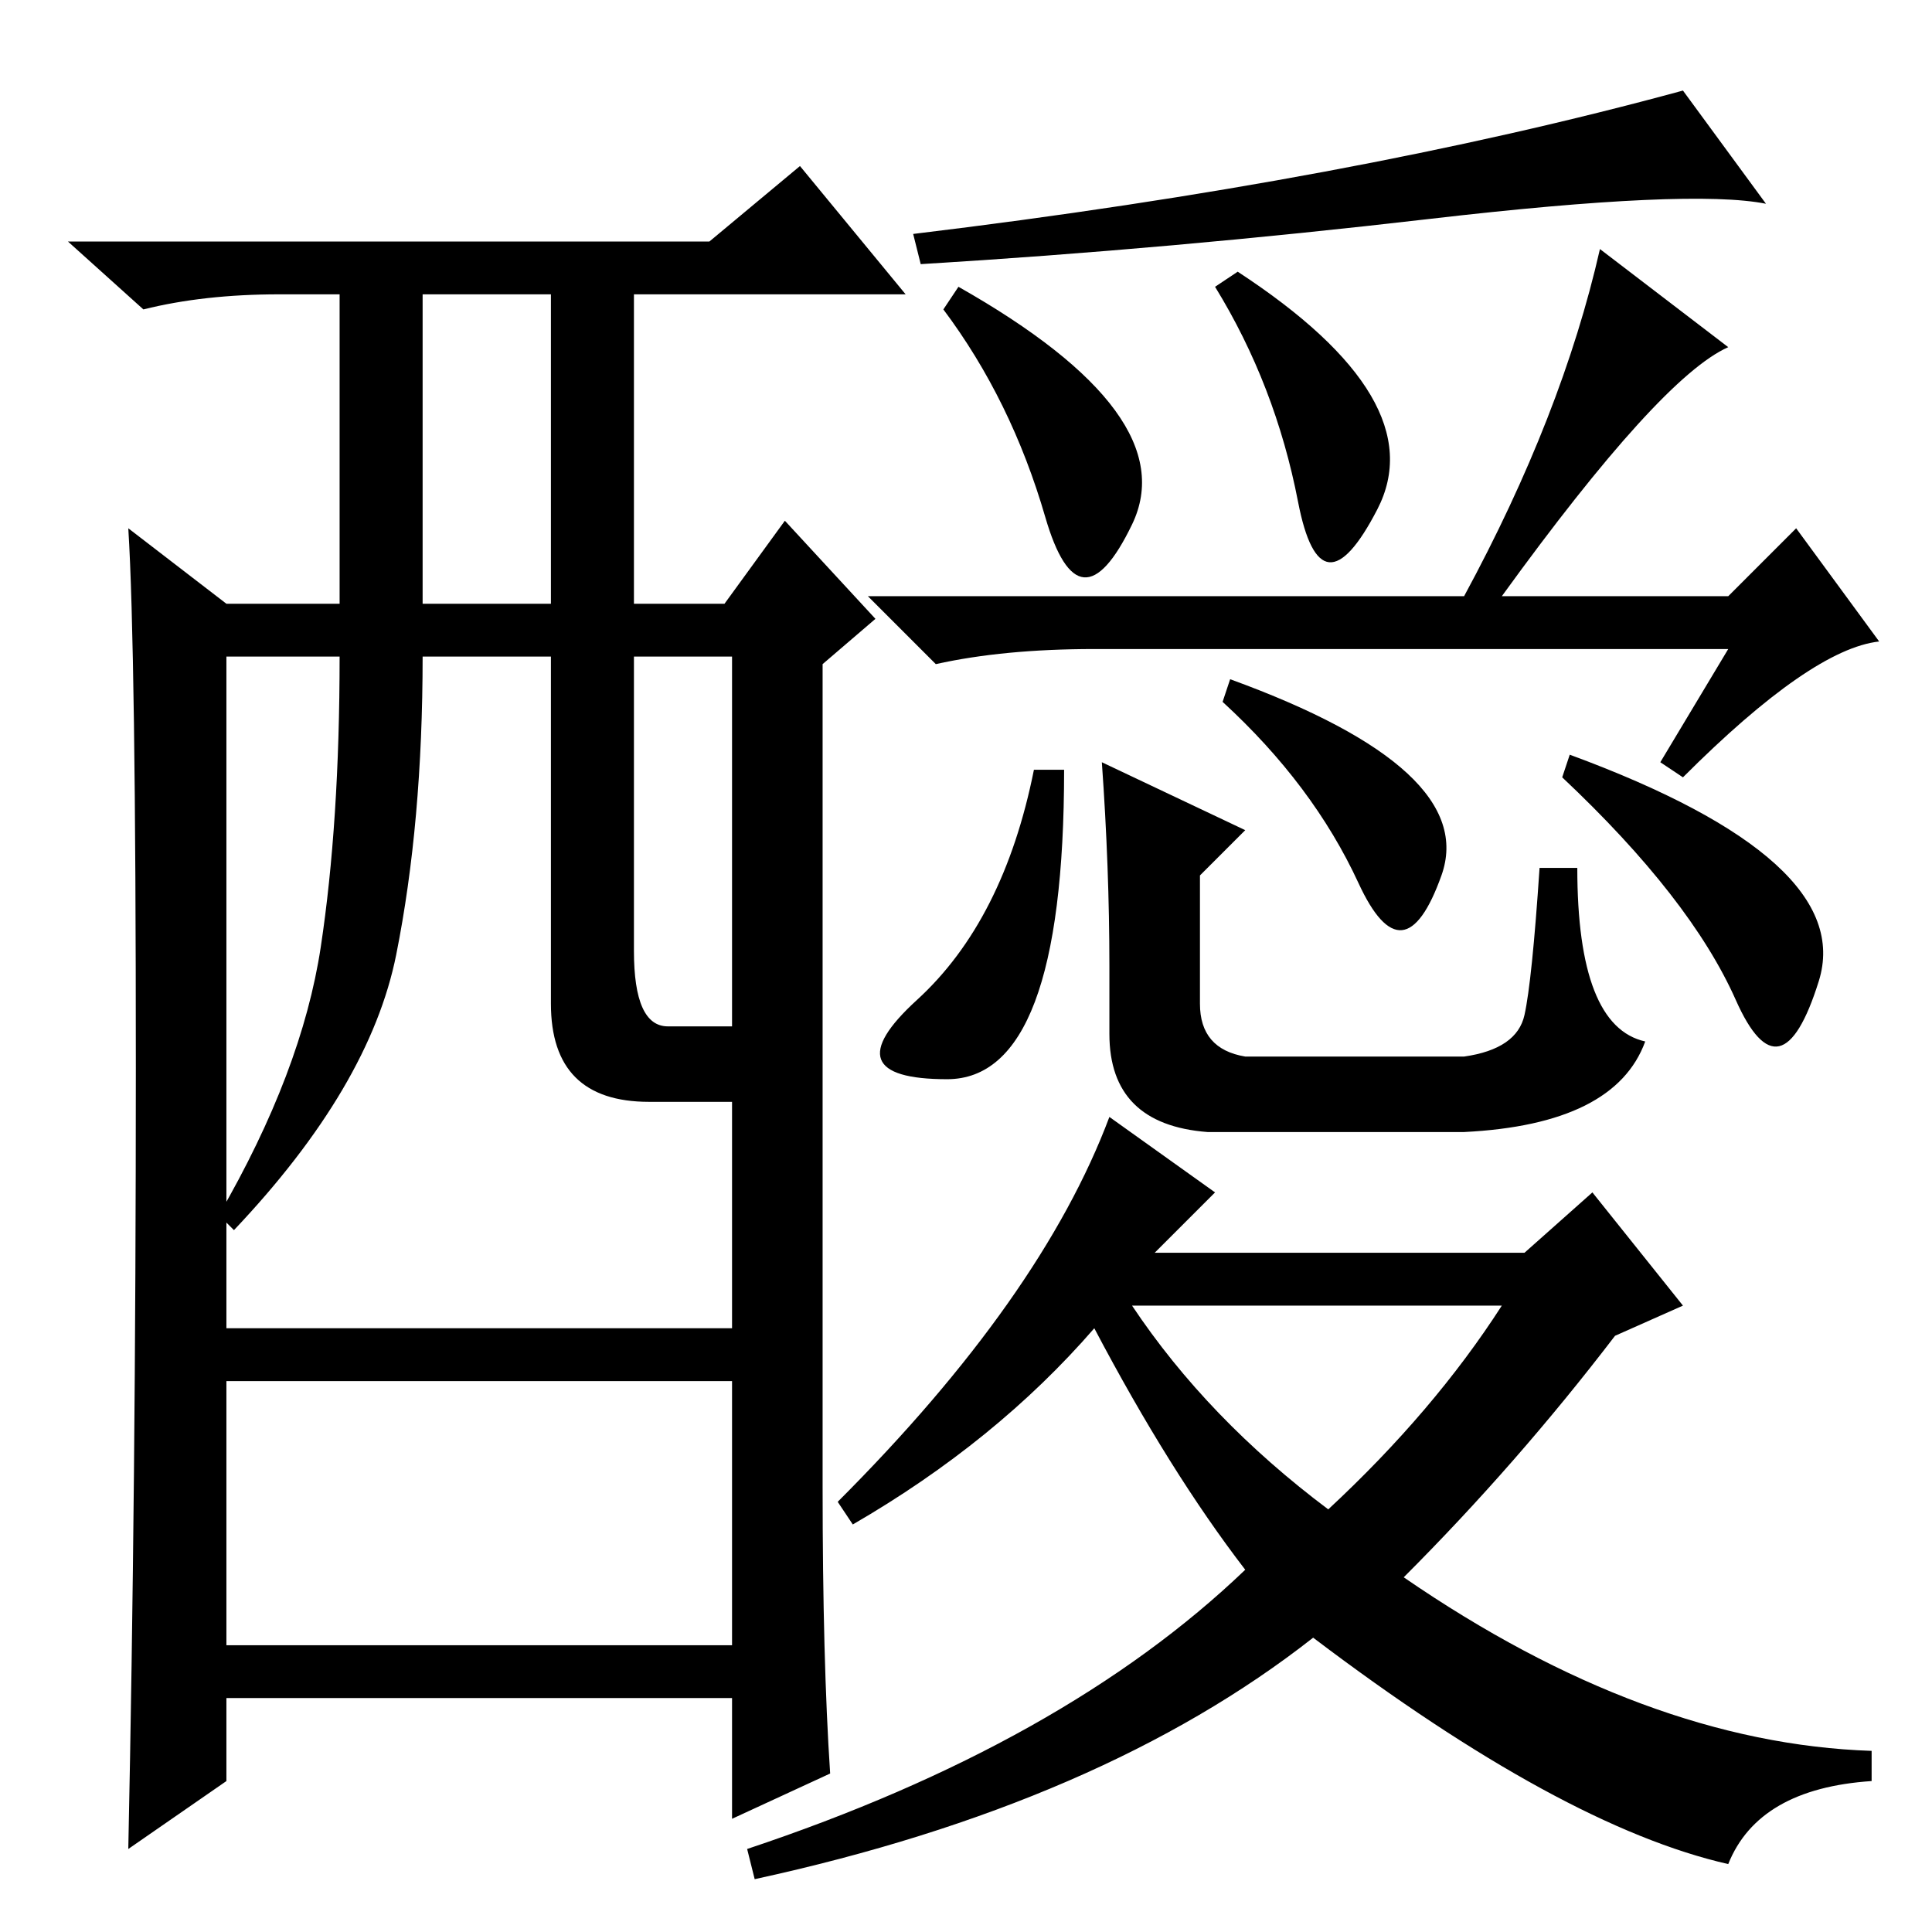 <?xml version="1.0" standalone="no"?>
<!DOCTYPE svg PUBLIC "-//W3C//DTD SVG 1.1//EN" "http://www.w3.org/Graphics/SVG/1.1/DTD/svg11.dtd" >
<svg xmlns="http://www.w3.org/2000/svg" xmlns:xlink="http://www.w3.org/1999/xlink" version="1.1" viewBox="0 -36 256 256">
  <g transform="matrix(1 0 0 -1 0 220)">
   <path fill="currentColor"
d="M234 229q-10 2 -44.5 -2t-67.5 -6l-1 4q58 7 102 19zM212 223l17 -13q-9 -4 -30 -33h30l9 9l11 -15q-9 -1 -26 -18l-3 2l9 15h-84q-12 0 -21 -2l-9 9h79q13 24 18 46zM164 220q26 -17 18.5 -31.5t-10.5 1t-11 28.5zM127 218q30 -17 23 -31.5t-11.5 1t-13.5 27.5zM165 146
l-6 -6v-17q0 -6 6 -7h29q7 1 8 5.5t2 19.5h5q0 -21 9 -23q-4 -11 -24 -12h-34q-13 1 -13 13v9q0 13 -1 27zM163 166q33 -12 28 -26t-11 -1t-18 24zM208 156q38 -14 33 -30t-11 -2.5t-23 29.5zM141 154q0 -41 -15.5 -41t-4 10.5t15.5 30.5h4zM153 90h49l9 8l12 -15l-9 -4
q-13 -17 -28 -32q32 -22 62 -23v-4q-15 -1 -19 -11q-22 5 -55 30q-28 -22 -74 -32l-1 4q42 14 66 37q-10 13 -20 32q-13 -15 -32 -26l-2 3q27 27 36 51l14 -10zM176 56q14 13 23 27h-49q10 -15 26 -27zM110 21l-13 -6v16h-67v-11l-13 -9q1 48 1 103.5t-1 71.5l13 -10h15v41
h-8q-10 0 -18 -2l-10 9h85l12 10l14 -17h-36v-41h12l8 11l12 -13l-7 -6v-109q0 -23 1 -38zM56 176h17v41h-17v-41zM73 123v46h-17q0 -22 -3.5 -39.5t-21.5 -36.5l-2 2q11 19 13.5 35.5t2.5 38.5h-15v-89h67v30h-11q-13 0 -13 13zM84 130q0 -10 4.5 -10h8.5v49h-13v-39z
M97 73h-67v-35h67v35z" />
  </g>

</svg>
